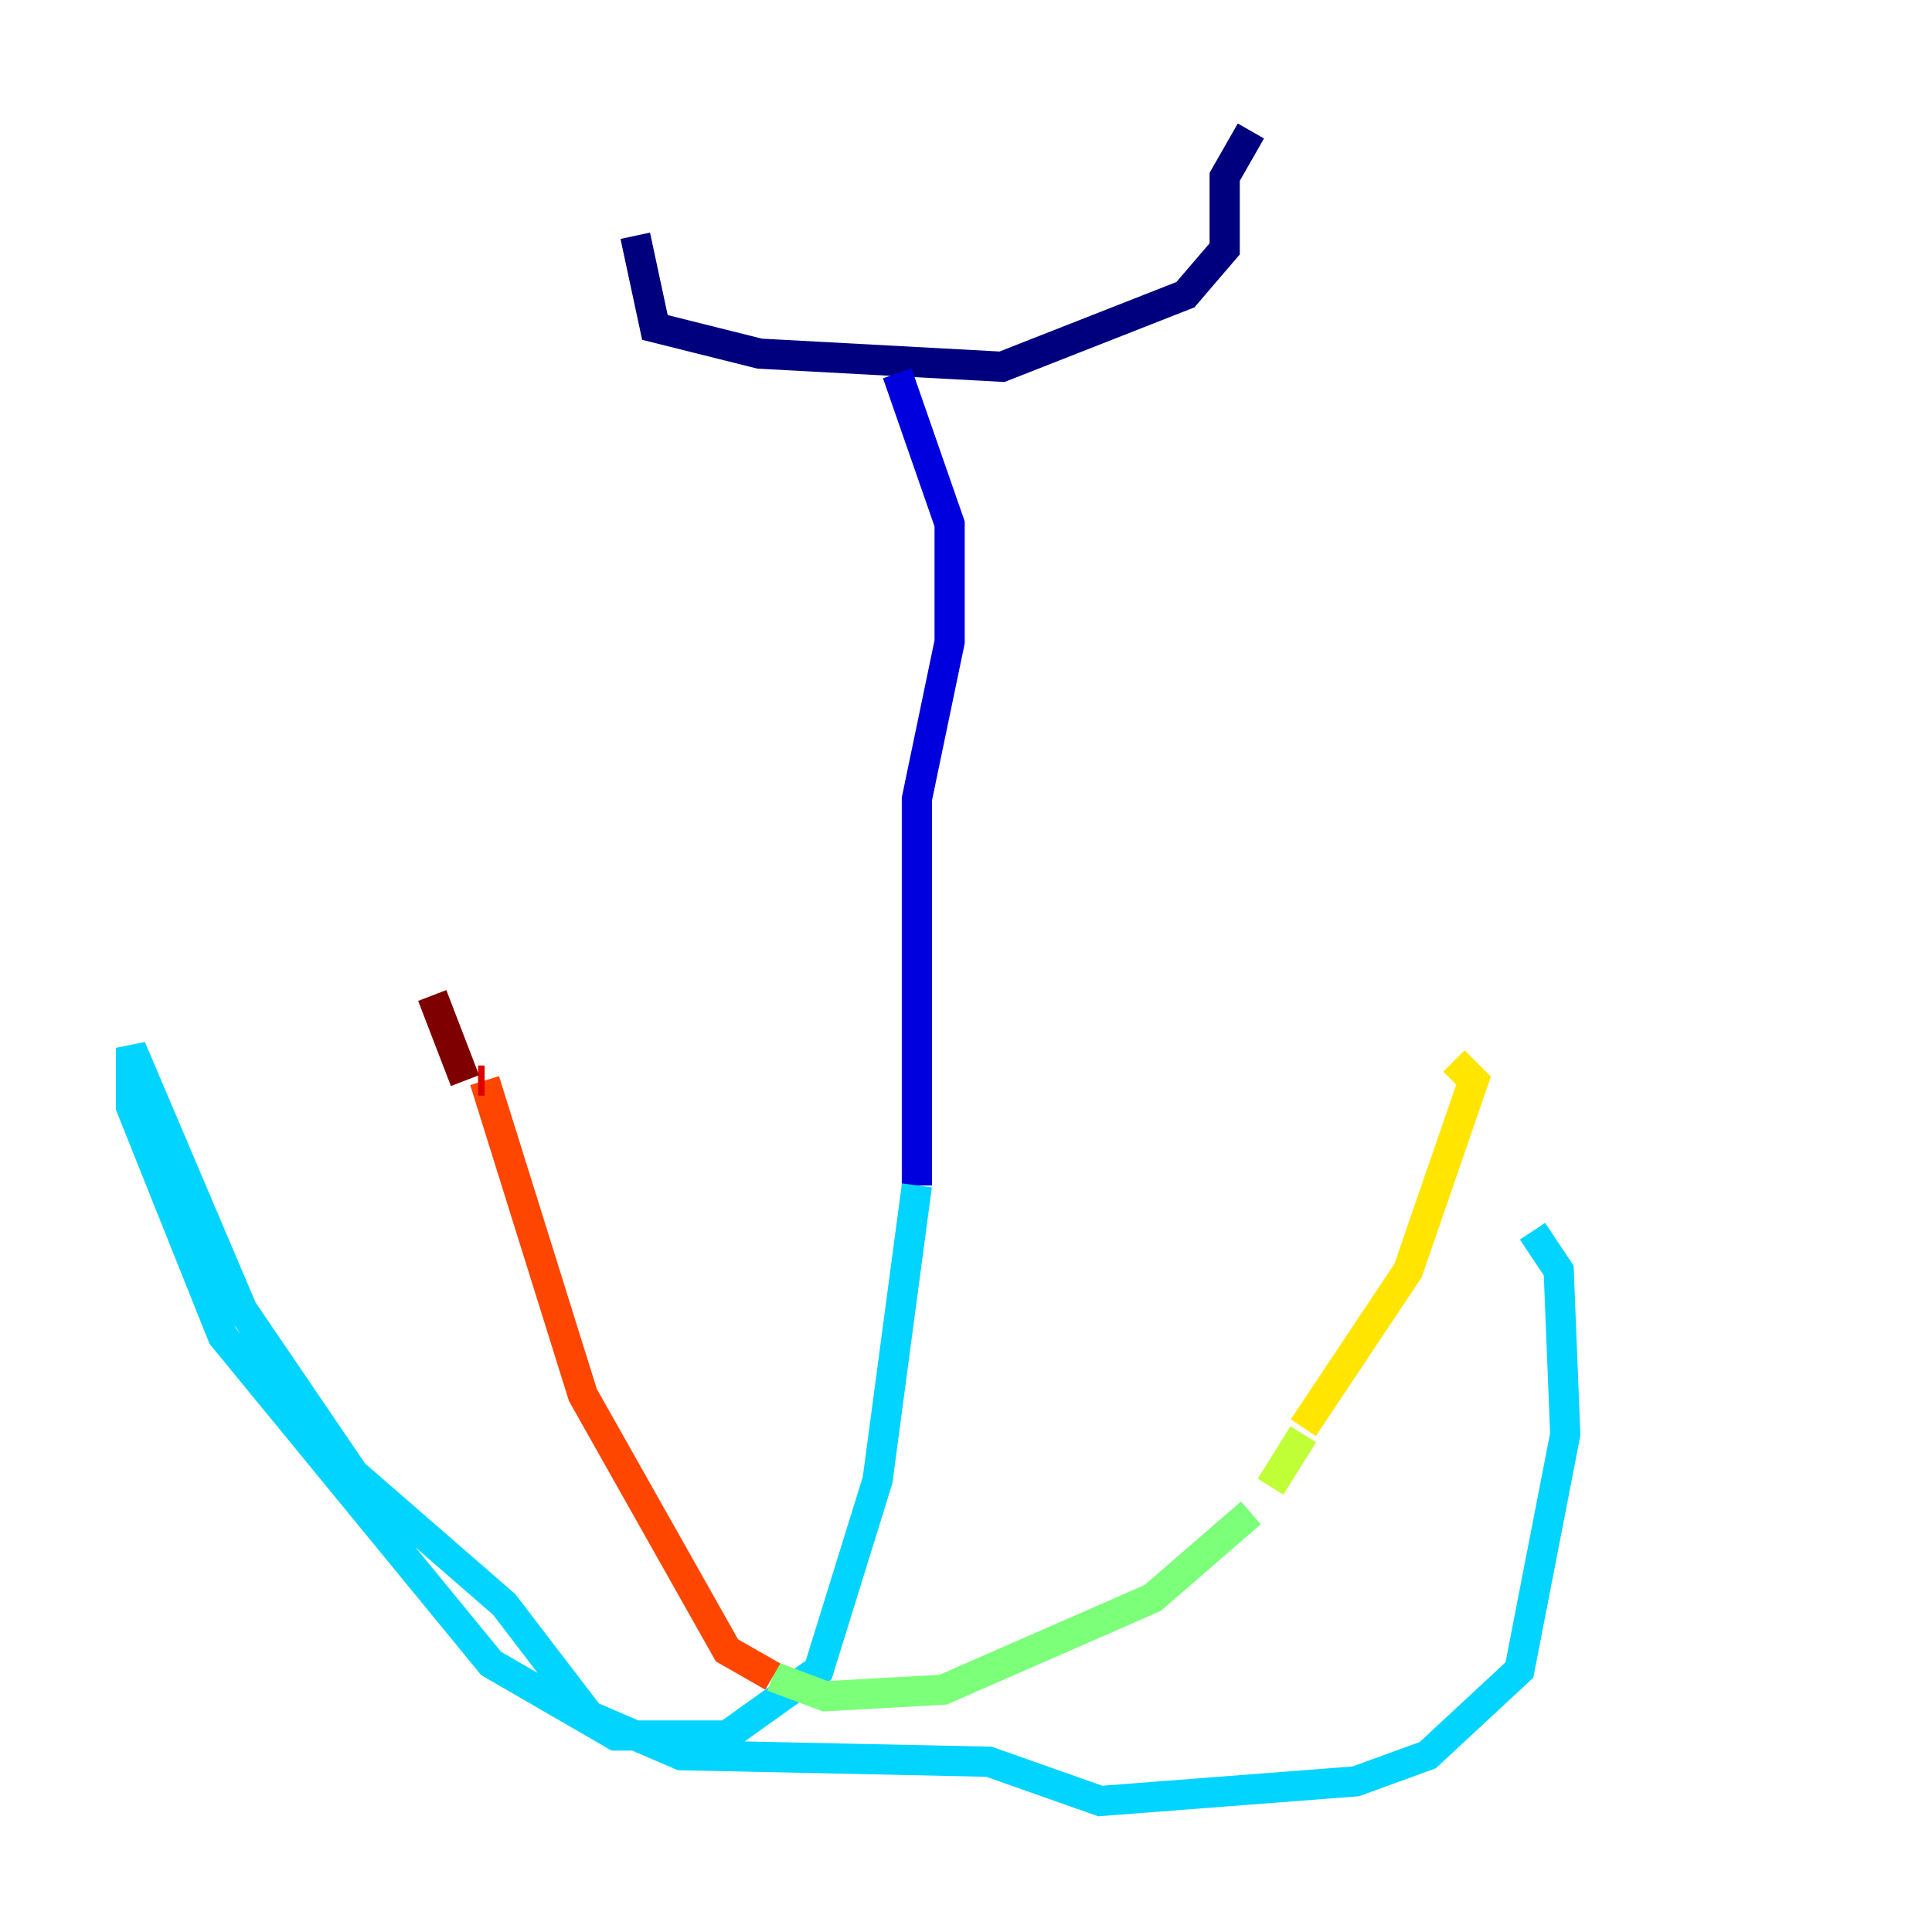 <?xml version="1.0" encoding="utf-8" ?>
<svg baseProfile="tiny" height="128" version="1.2" viewBox="0,0,128,128" width="128" xmlns="http://www.w3.org/2000/svg" xmlns:ev="http://www.w3.org/2001/xml-events" xmlns:xlink="http://www.w3.org/1999/xlink"><defs /><polyline fill="none" points="42.088,15.62 43.39,21.695 50.332,23.43 66.386,24.298 78.536,19.525 81.139,16.488 81.139,11.715 82.875,8.678" stroke="#00007f" stroke-width="2" /><polyline fill="none" points="59.444,24.732 62.915,34.712 62.915,42.522 60.746,52.936 60.746,78.536" stroke="#0000de" stroke-width="2" /><polyline fill="none" points="60.746,78.536 60.746,78.536" stroke="#0028ff" stroke-width="2" /><polyline fill="none" points="60.746,78.536 60.746,78.536" stroke="#0080ff" stroke-width="2" /><polyline fill="none" points="60.746,78.536 58.142,98.061 54.237,110.644 48.163,114.983 40.786,114.983 32.542,110.21 14.752,88.515 8.678,73.329 8.678,69.424 16.054,86.78 23.43,97.627 33.41,106.305 39.051,113.681 45.125,116.285 65.519,116.719 72.895,119.322 89.817,118.02 94.59,116.285 100.664,110.644 103.702,95.024 103.268,84.176 101.532,81.573" stroke="#00d4ff" stroke-width="2" /><polyline fill="none" points="51.2,111.078 51.2,111.078" stroke="#36ffc0" stroke-width="2" /><polyline fill="none" points="51.2,111.078 54.671,112.38 62.481,111.946 76.366,105.871 82.875,100.231" stroke="#7cff79" stroke-width="2" /><polyline fill="none" points="84.176,98.495 86.346,95.024" stroke="#c0ff36" stroke-width="2" /><polyline fill="none" points="86.346,94.59 93.288,84.176 97.627,71.593 96.325,70.291" stroke="#ffe500" stroke-width="2" /><polyline fill="none" points="51.2,111.078 51.2,111.078" stroke="#ff9400" stroke-width="2" /><polyline fill="none" points="51.2,111.078 48.163,109.342 38.617,92.42 32.108,71.593" stroke="#ff4600" stroke-width="2" /><polyline fill="none" points="32.108,71.593 31.675,71.593" stroke="#de0000" stroke-width="2" /><polyline fill="none" points="30.807,71.593 28.637,65.953" stroke="#7f0000" stroke-width="2" /></svg>